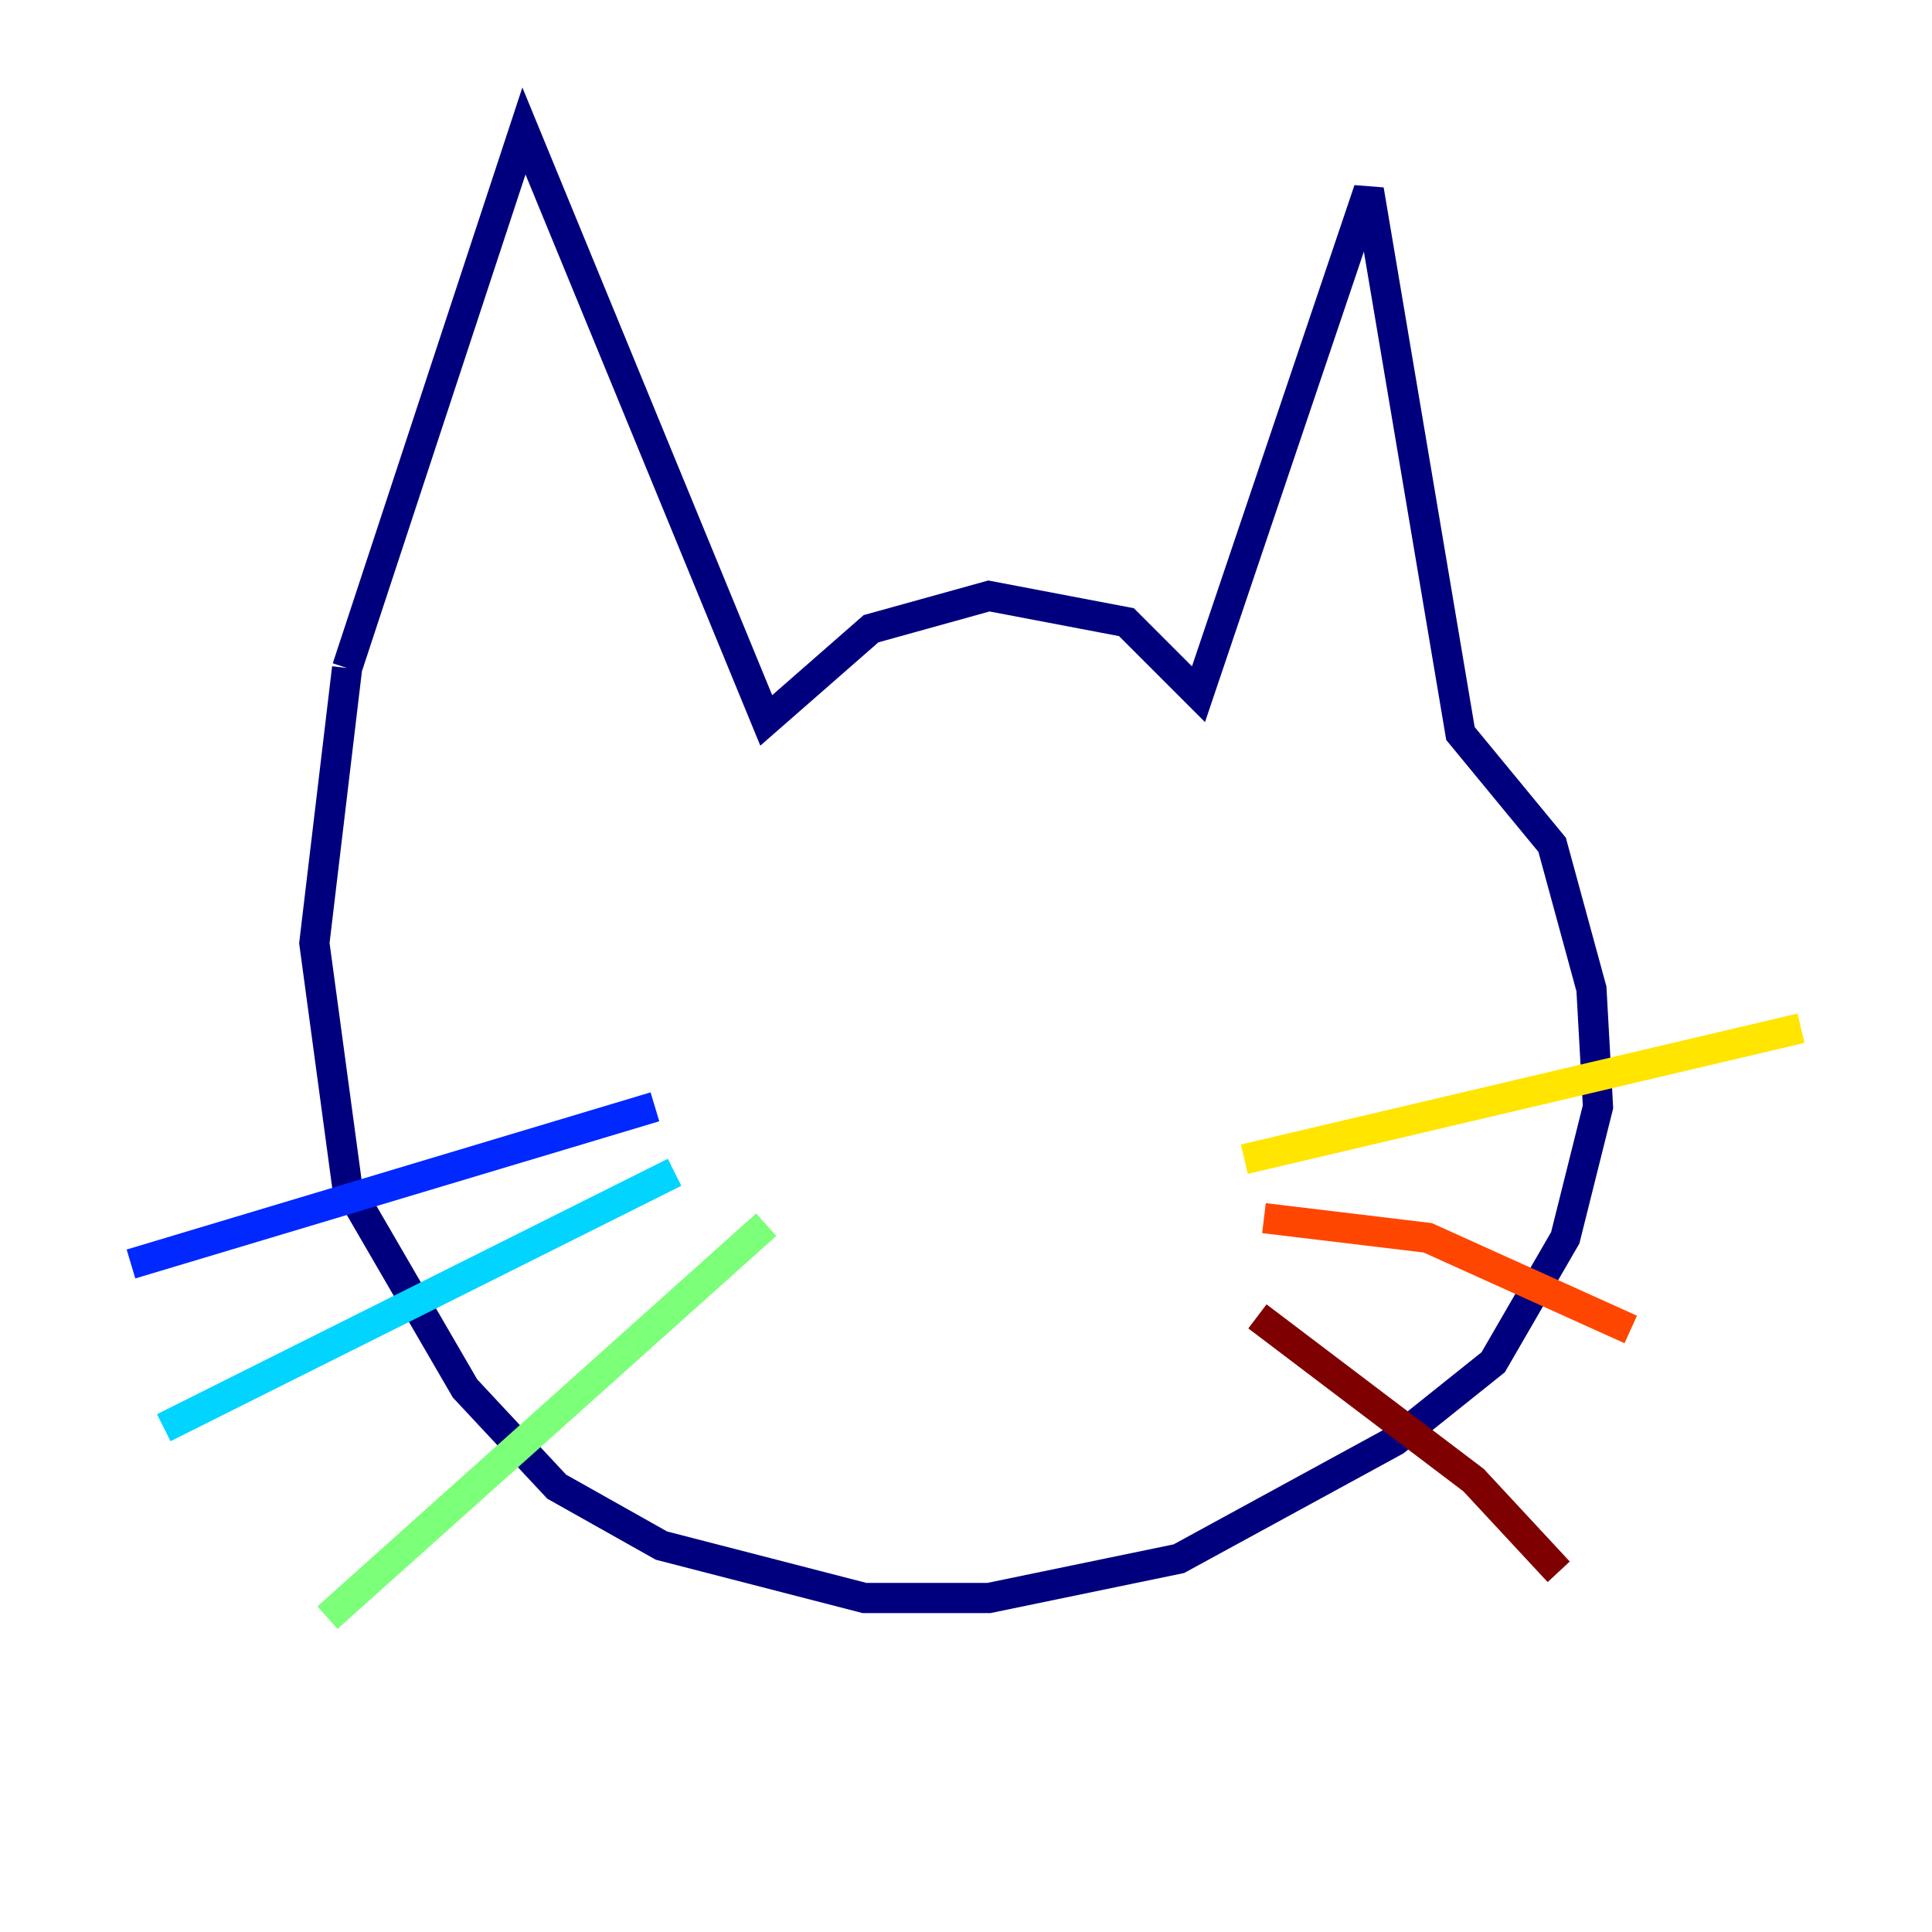 <?xml version="1.0" encoding="utf-8" ?>
<svg baseProfile="tiny" height="128" version="1.2" viewBox="0,0,128,128" width="128" xmlns="http://www.w3.org/2000/svg" xmlns:ev="http://www.w3.org/2001/xml-events" xmlns:xlink="http://www.w3.org/1999/xlink"><defs /><polyline fill="none" points="22.997,44.258 34.712,8.678 50.766,47.729 57.709,41.654 65.519,39.485 74.63,41.22 79.403,45.993 90.685,12.583 96.759,48.597 102.834,55.973 105.437,65.519 105.871,73.329 103.702,82.007 98.929,90.251 92.42,95.458 78.102,103.268 65.519,105.871 57.275,105.871 43.824,102.4 36.881,98.495 30.807,91.986 22.997,78.536 20.827,62.481 22.997,44.258" stroke="#00007f" stroke-width="2" /><polyline fill="none" points="43.39,73.329 8.678,83.742" stroke="#0028ff" stroke-width="2" /><polyline fill="none" points="44.691,77.668 10.848,94.59" stroke="#00d4ff" stroke-width="2" /><polyline fill="none" points="50.766,81.139 21.695,107.173" stroke="#7cff79" stroke-width="2" /><polyline fill="none" points="82.441,76.8 119.322,68.122" stroke="#ffe500" stroke-width="2" /><polyline fill="none" points="83.742,80.705 94.59,82.007 108.041,88.081" stroke="#ff4600" stroke-width="2" /><polyline fill="none" points="83.308,87.214 97.627,98.061 103.268,104.136" stroke="#7f0000" stroke-width="2" /></svg>